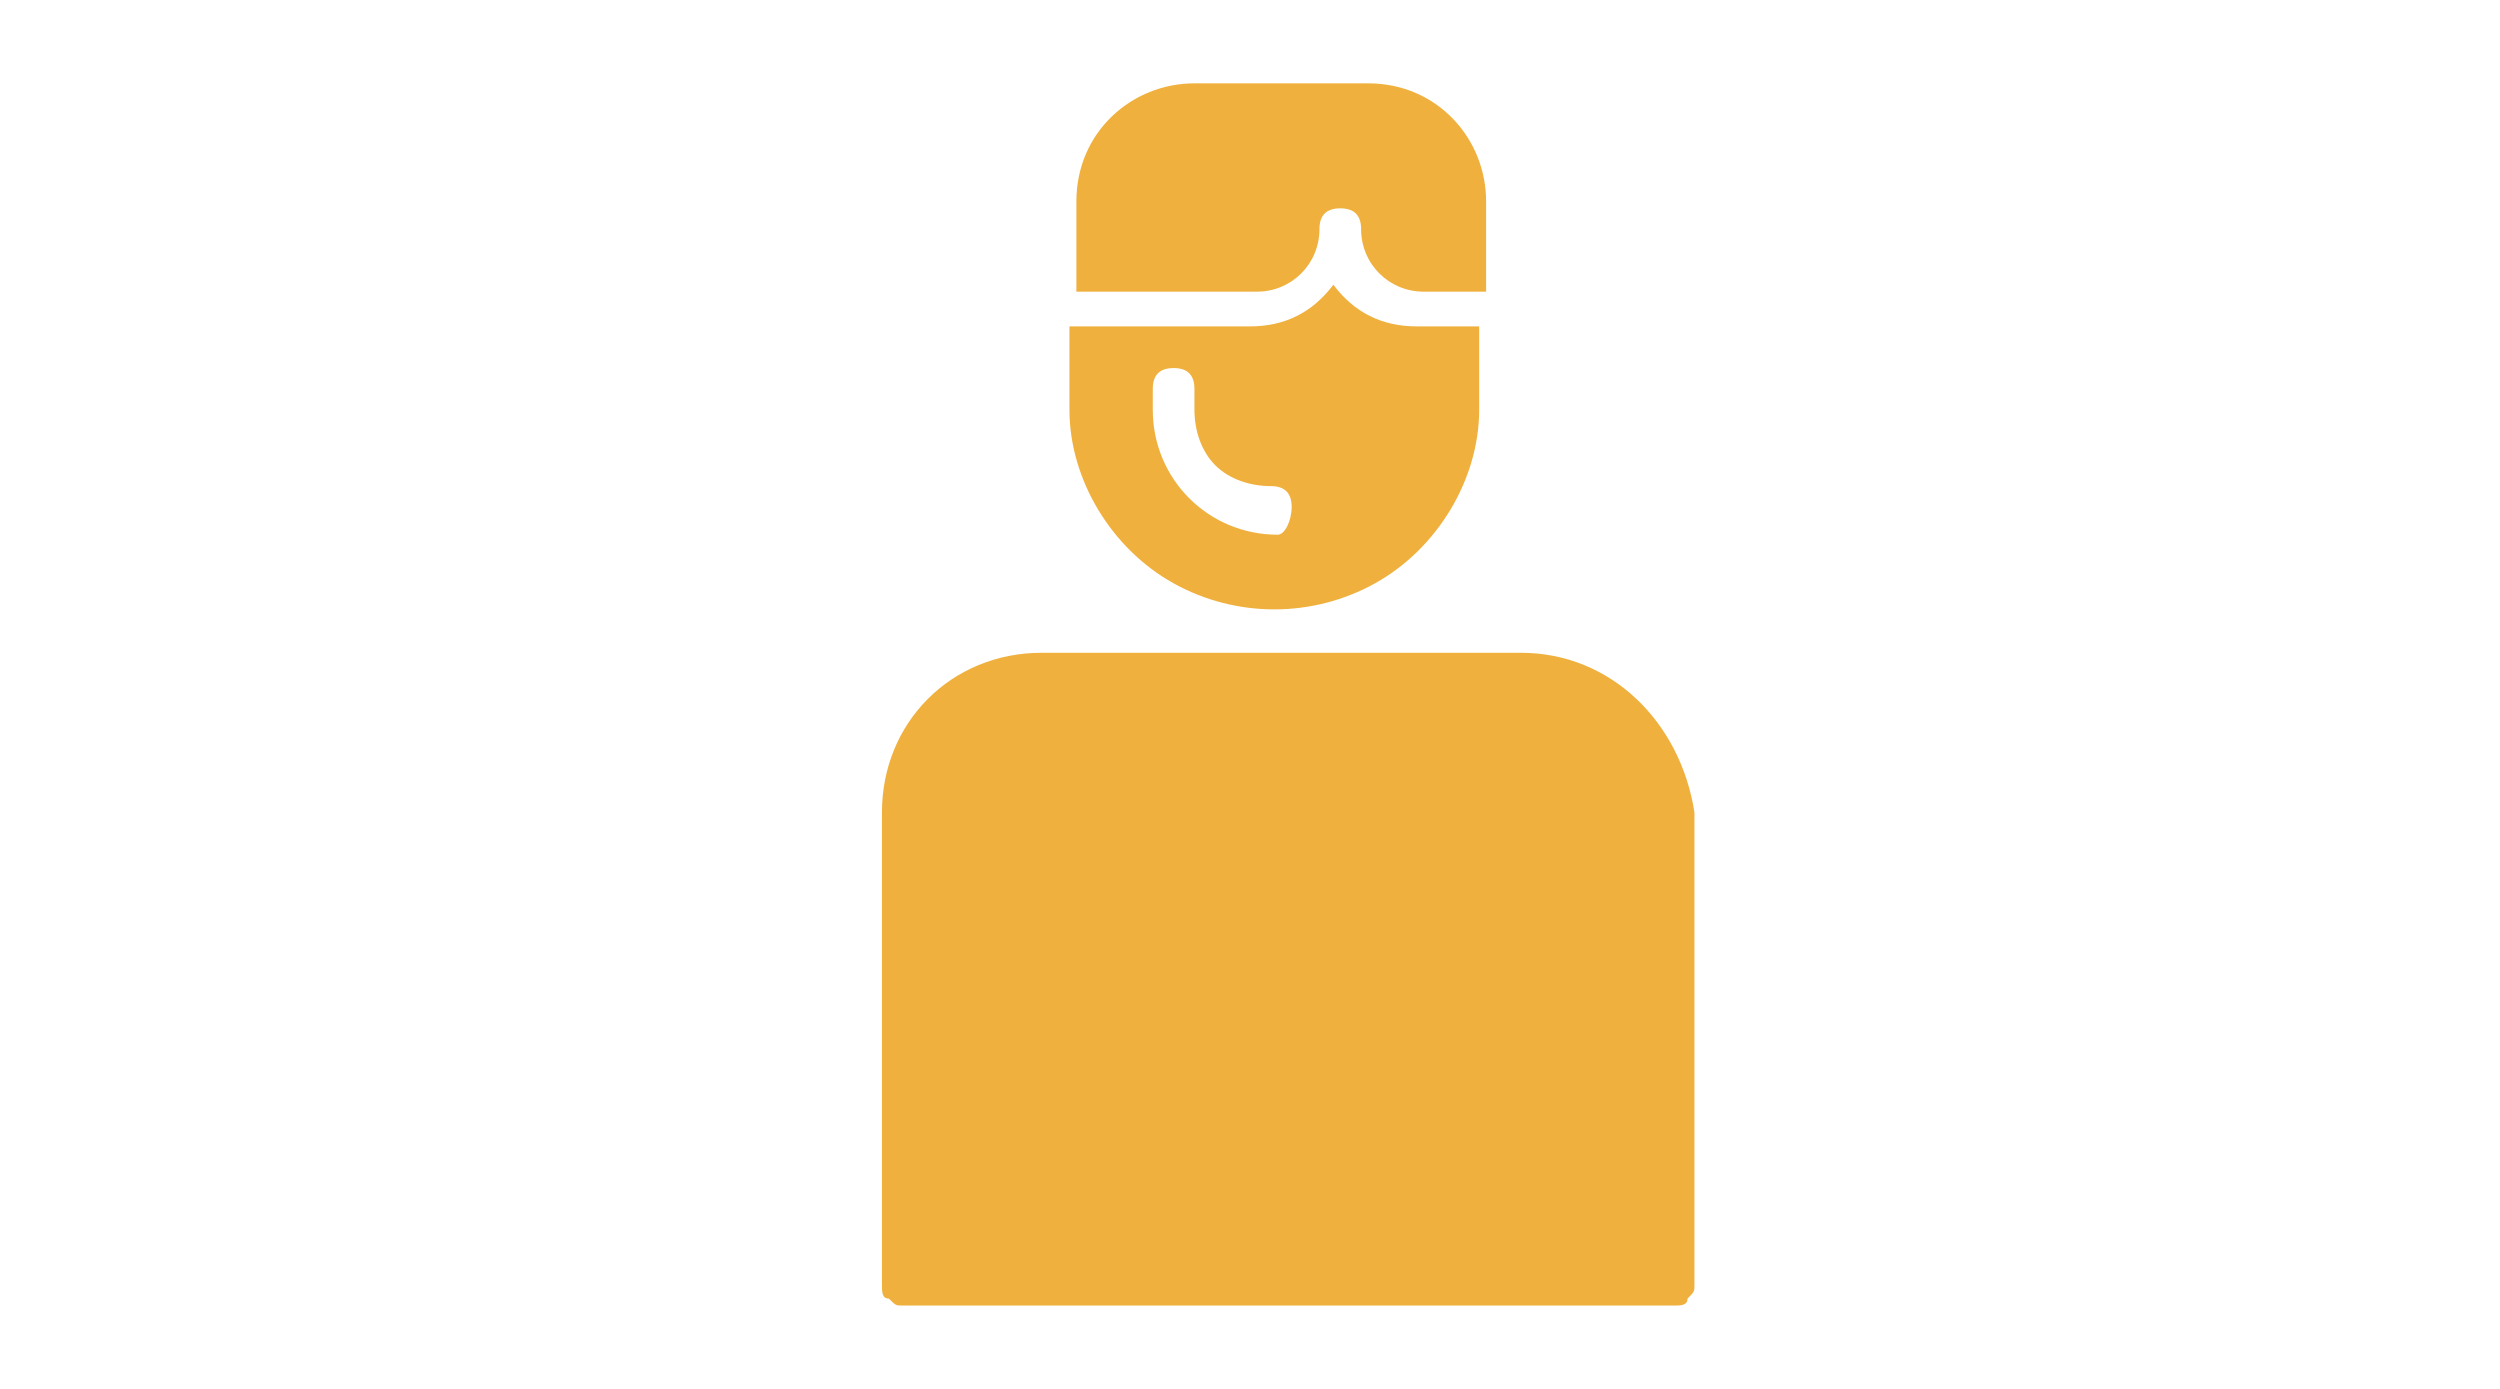 <?xml version="1.0" encoding="utf-8"?>
<!-- Generator: Adobe Illustrator 25.2.1, SVG Export Plug-In . SVG Version: 6.00 Build 0)  -->
<svg version="1.1" id="Livello_2_1_" xmlns="http://www.w3.org/2000/svg" xmlns:xlink="http://www.w3.org/1999/xlink" x="0px"
	 y="0px" viewBox="0 0 36 20" style="enable-background:new 0 0 36 20;" xml:space="preserve">
<style type="text/css">
	.st0{fill:#EFB03D;}
</style>
<path class="st0" d="M18.1,4.2c0.5,0,0.9-0.4,0.9-0.9C19,3.1,19.1,3,19.3,3s0.3,0.1,0.3,0.3c0,0.5,0.4,0.9,0.9,0.9h0.9V2.9
	c0-0.9-0.7-1.7-1.7-1.7h-2.5c-0.9,0-1.7,0.7-1.7,1.7v1.3H18.1z"/>
<g>
	<path class="st0" d="M16.9,8.4c0.9,0.5,2,0.5,2.9,0c0.9-0.5,1.5-1.5,1.5-2.5V4.7h-0.9c-0.5,0-0.9-0.2-1.2-0.6
		c-0.3,0.4-0.7,0.6-1.2,0.6h-2.6v1.2C15.4,6.9,16,7.9,16.9,8.4z M16.6,5.6c0-0.2,0.1-0.3,0.3-0.3c0.2,0,0.3,0.1,0.3,0.3v0.3
		c0,0.3,0.1,0.6,0.3,0.8C17.7,6.9,18,7,18.3,7c0.2,0,0.3,0.1,0.3,0.3s-0.1,0.4-0.2,0.4c-1,0-1.8-0.8-1.8-1.8V5.6z"/>
	<path class="st0" d="M21.9,9.4h-0.2h-1h-0.6h-0.9h-1.7h-0.9h-0.4H15c-1.3,0-2.3,1-2.3,2.3v6.8c0,0.1,0,0.2,0.1,0.2
		c0.1,0.1,0.1,0.1,0.2,0.1h11.1c0.1,0,0.2,0,0.2-0.1c0.1-0.1,0.1-0.1,0.1-0.2v-6.8C24.2,10.4,23.2,9.4,21.9,9.4z"/>
</g>
</svg>
